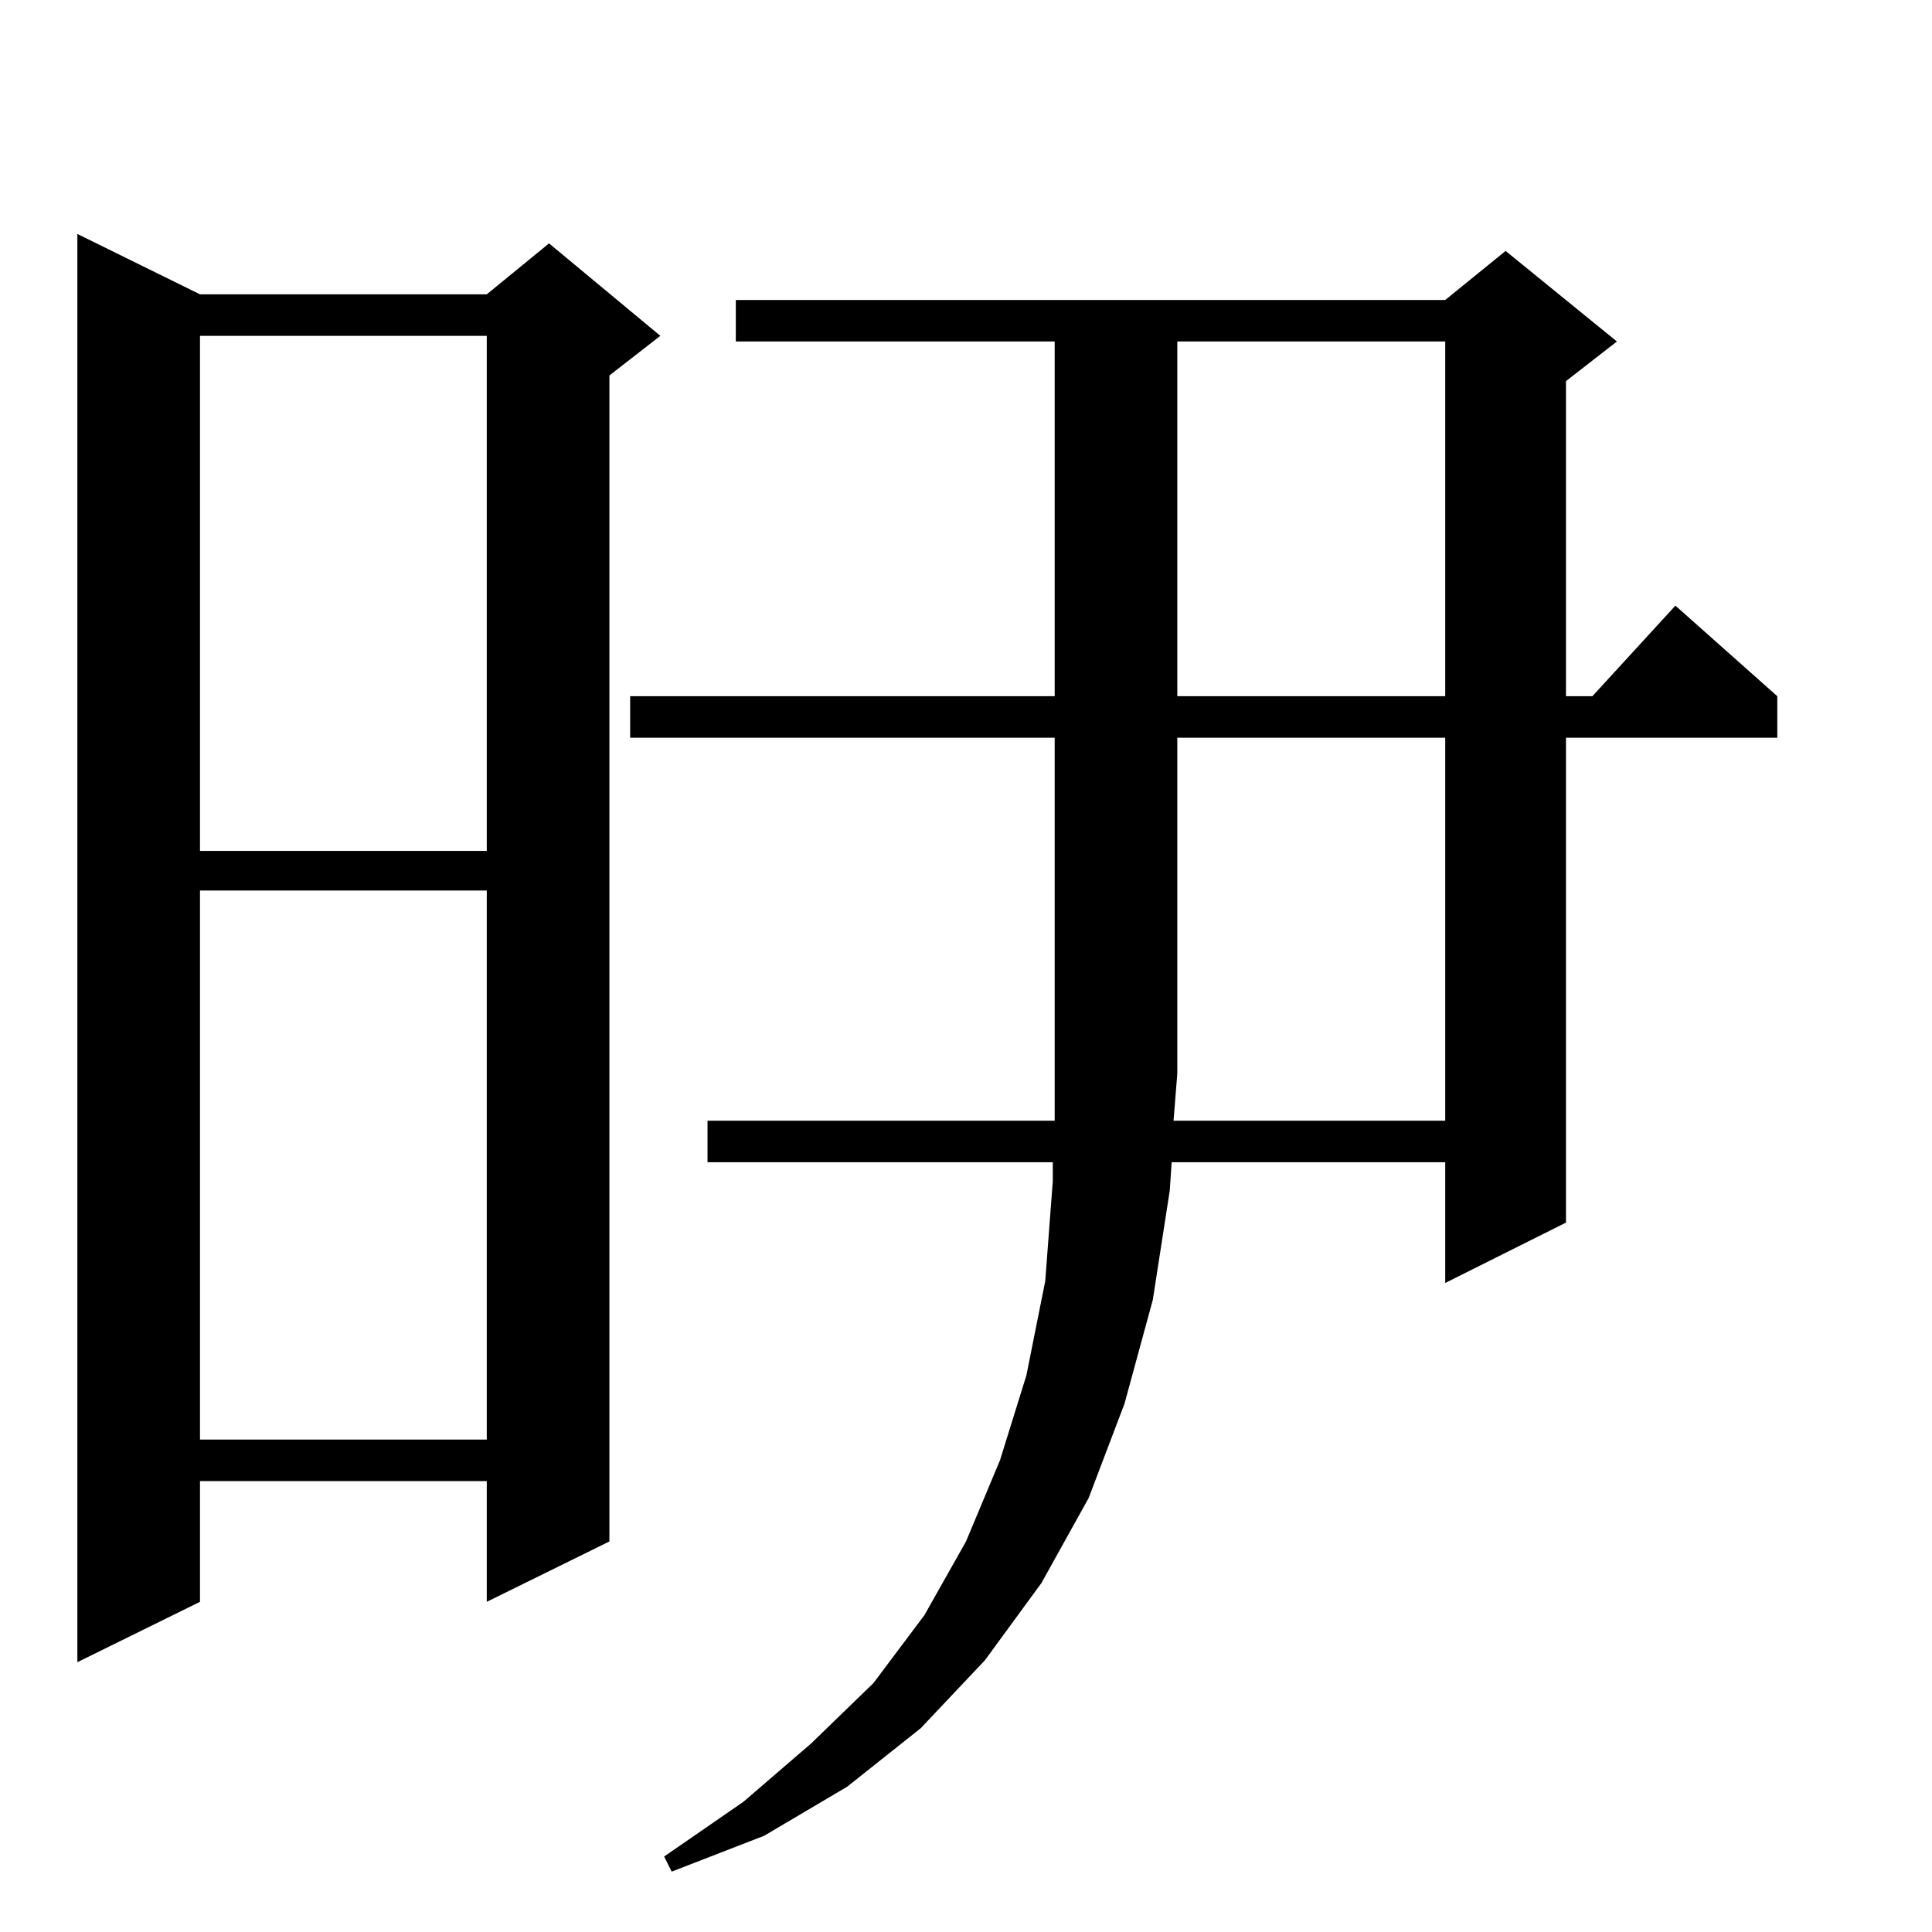 <?xml version="1.0" standalone="no"?>
<!DOCTYPE svg PUBLIC "-//W3C//DTD SVG 1.1//EN" "http://www.w3.org/Graphics/SVG/1.1/DTD/svg11.dtd" >
<svg xmlns="http://www.w3.org/2000/svg" xmlns:xlink="http://www.w3.org/1999/xlink" version="1.1" viewBox="0 -144 1024 1024">
  <g transform="matrix(1 0 0 -1 0 880)">
   <path fill="currentColor"
d="M624 455l-2 -25h144v203h-142v-178zM41 900l65 -32h152l33 27l59 -49l-27 -21v-618l-65 -32v64h-152v-64l-65 -32v757zM258 552h-152v-291h152v291zM258 846h-152v-273h152v273zM766 843h-142v-188h142v188zM559 455v178h-225v22h225v188h-169v22h376l32 26l59 -48
l-27 -21v-167h14l44 48l54 -48v-22h-112v-257l-64 -32v64h-145l-1 -15l-9 -58l-15 -55l-19 -50l-25 -45l-30 -41l-34 -36l-39 -31l-44 -26l-49 -19l-4 8l42 29l36 31l33 32l27 36l22 39l18 43l14 45l10 50l4 53v10h-183v22h184v25z" />
  </g>

</svg>
